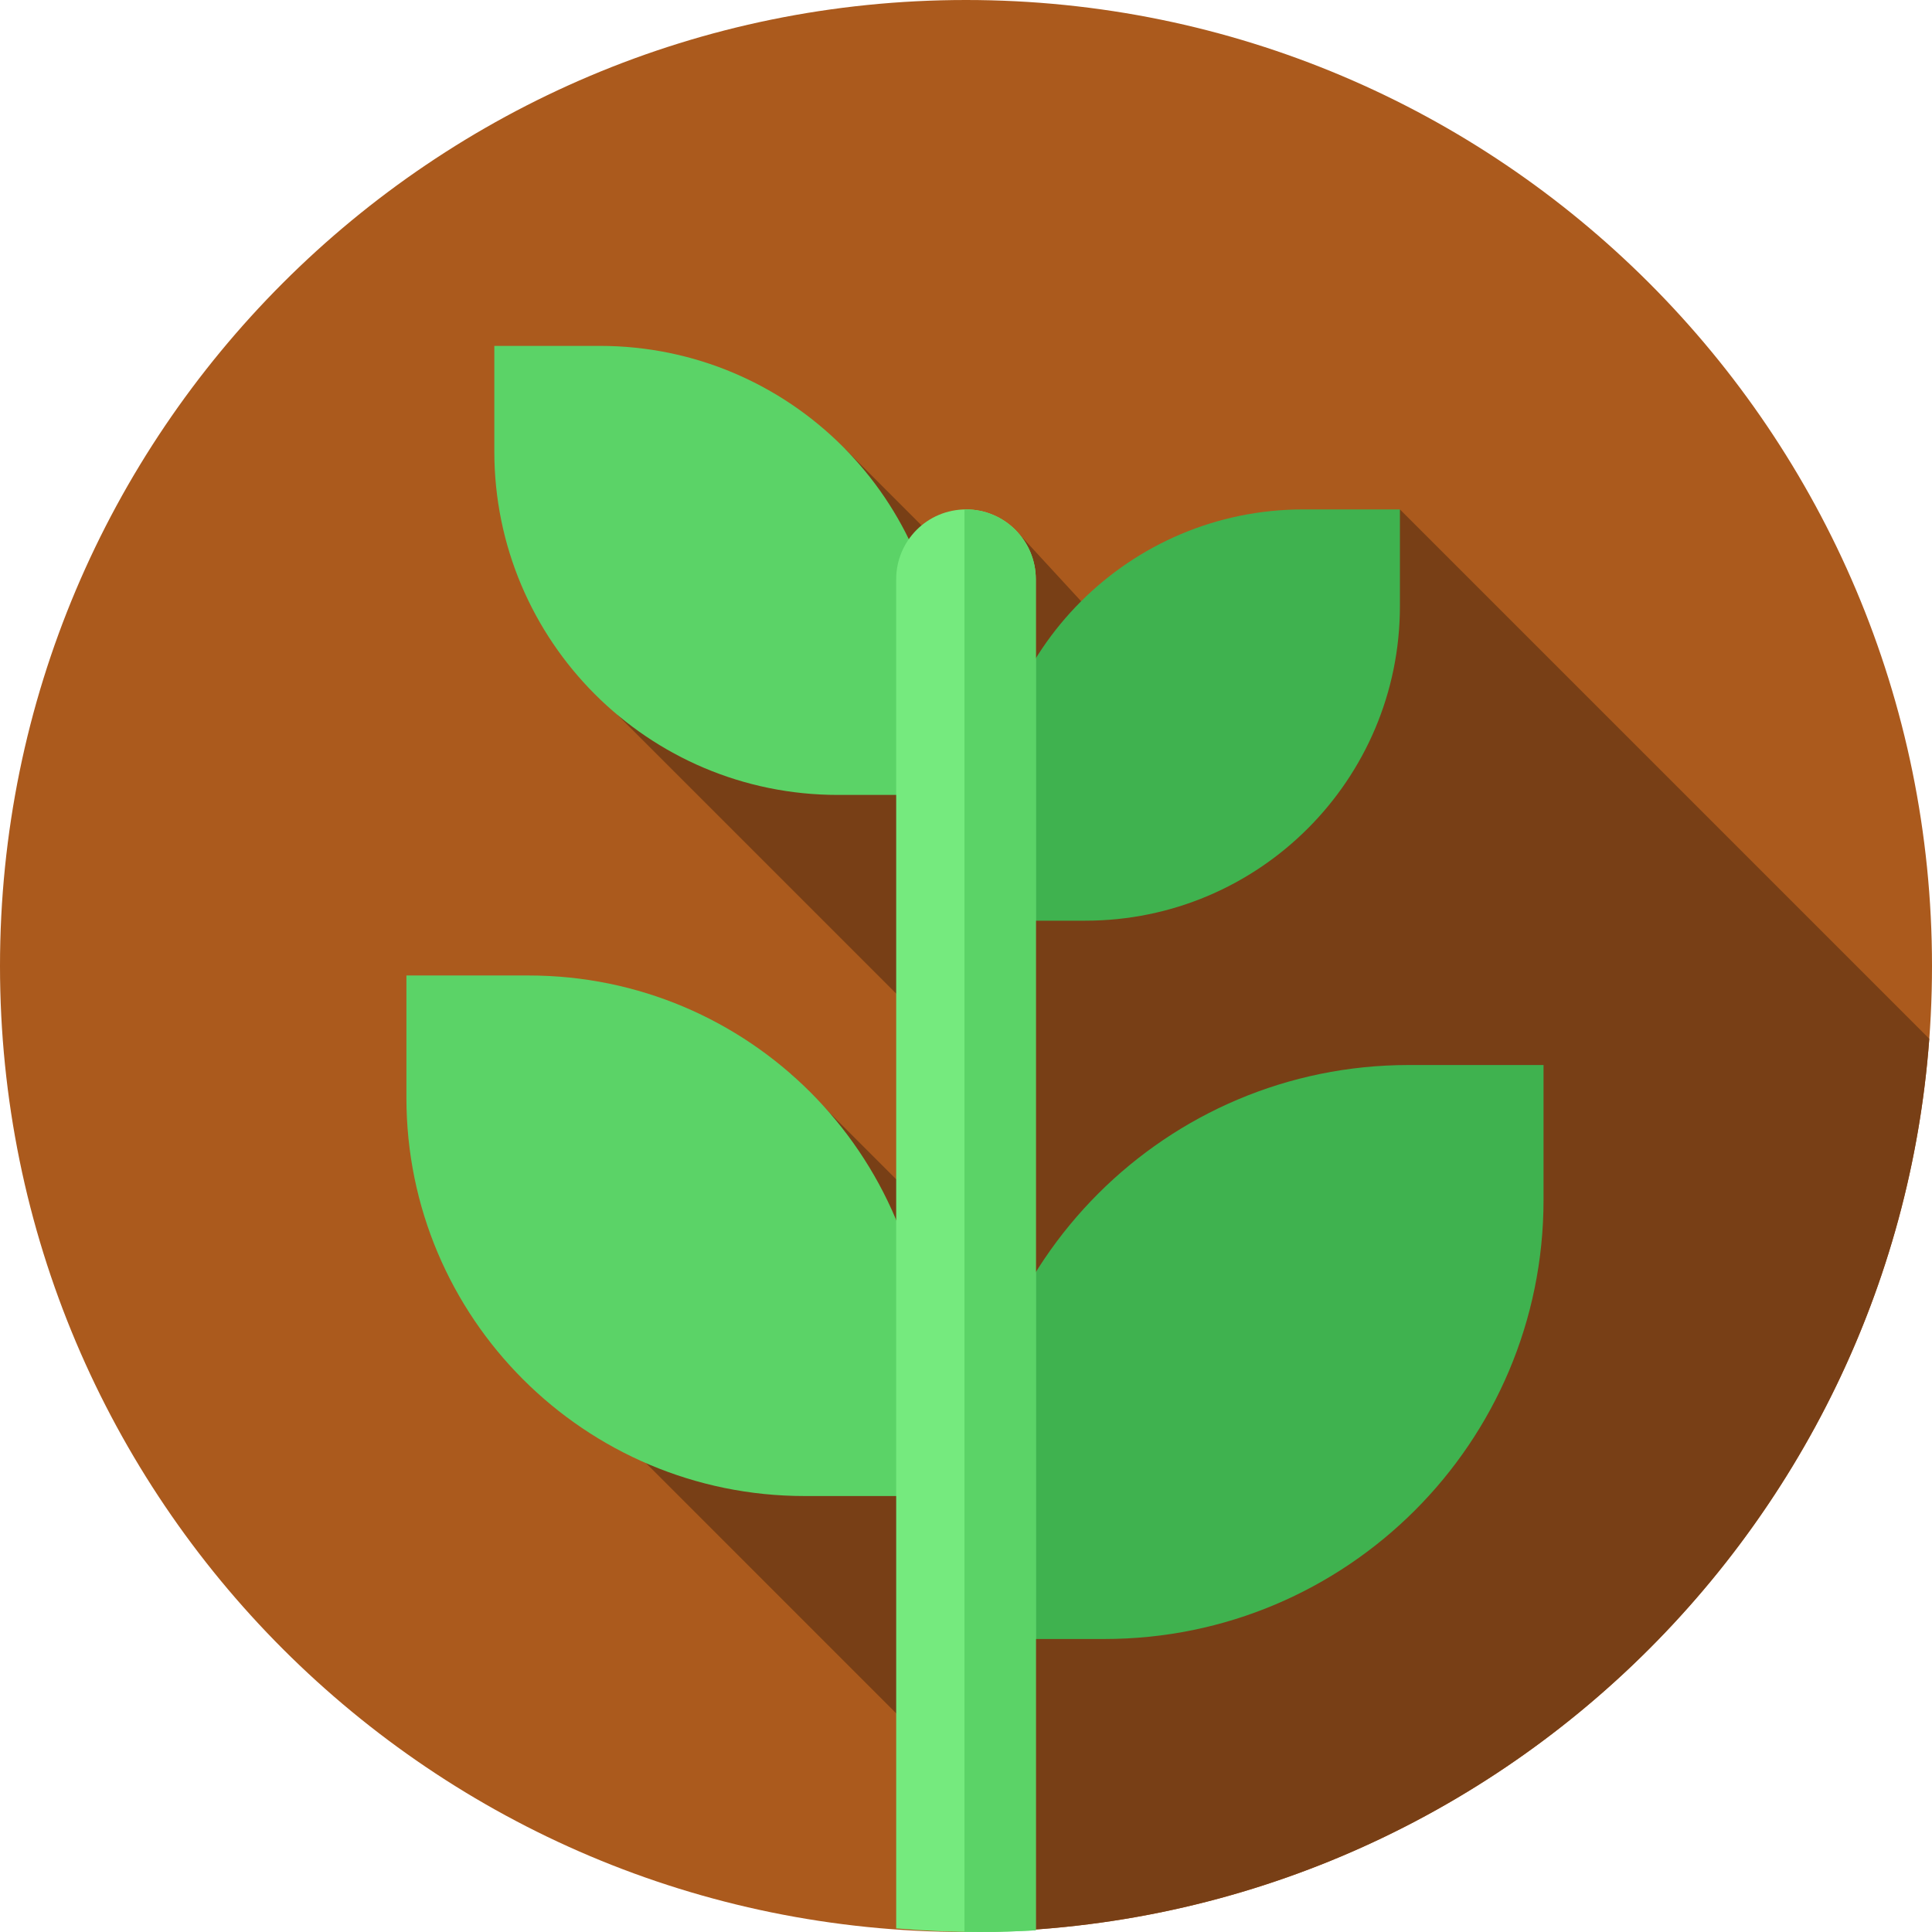 <svg height="512pt" viewBox="0 0 512 512" width="512pt" xmlns="http://www.w3.org/2000/svg"><path d="m512 256c0 141.387-114.613 256-256 256s-256-114.613-256-256 114.613-256 256-256 256 114.613 256 256zm0 0" fill="#ab5a1d"/><path d="m209.578 284.605-38.375 103.141 87.547 87.551-1.121 36.684c134.156-.84 243.828-104.852 253.652-236.695l-140.289-140.285-47.684 64.289-54.137-58.777-.902 22.773-44.262-44.262-60.32 70.473 100.711 100.711-1.457 47.758zm0 0" fill="#783f16"/><path d="m250 210.664h-27.949c-50.285 0-91.051-40.762-91.051-91.047v-27.953h27.949c50.285 0 91.051 40.766 91.051 91.051zm0 0" fill="#5bd367"/><path d="m262 243.992v-25.602c0-46.055 37.336-83.391 83.391-83.391h25.602v25.602c0 46.055-37.336 83.391-83.391 83.391zm0 0" fill="#3fb24f"/><path d="m256.941 434.352v-35.727c0-64.277 52.109-116.383 116.383-116.383h35.73v35.727c0 64.277-52.105 116.383-116.383 116.383zm0 0" fill="#3fb24f"/><path d="m245.656 396.465v-32.402c0-58.293-47.258-105.551-105.551-105.547h-32.402v32.402c0 58.293 47.258 105.547 105.551 105.547zm0 0" fill="#5bd367"/><path d="m237.5 511.051c7.254.613 14.586.949 22 .949 5.035 0 10.035-.16 15-.449v-358.051c0-10.219-8.281-18.5-18.5-18.5s-18.5 8.281-18.5 18.5zm0 0" fill="#75ea7e"/><path d="m256 135c-.137 0-.27.02-.406.02v376.938c1.301.02 2.602.043 3.906.043 5.035 0 10.035-.16 15-.449v-358.051c0-10.219-8.281-18.5-18.5-18.5zm0 0" fill="#5bd367"/></svg>